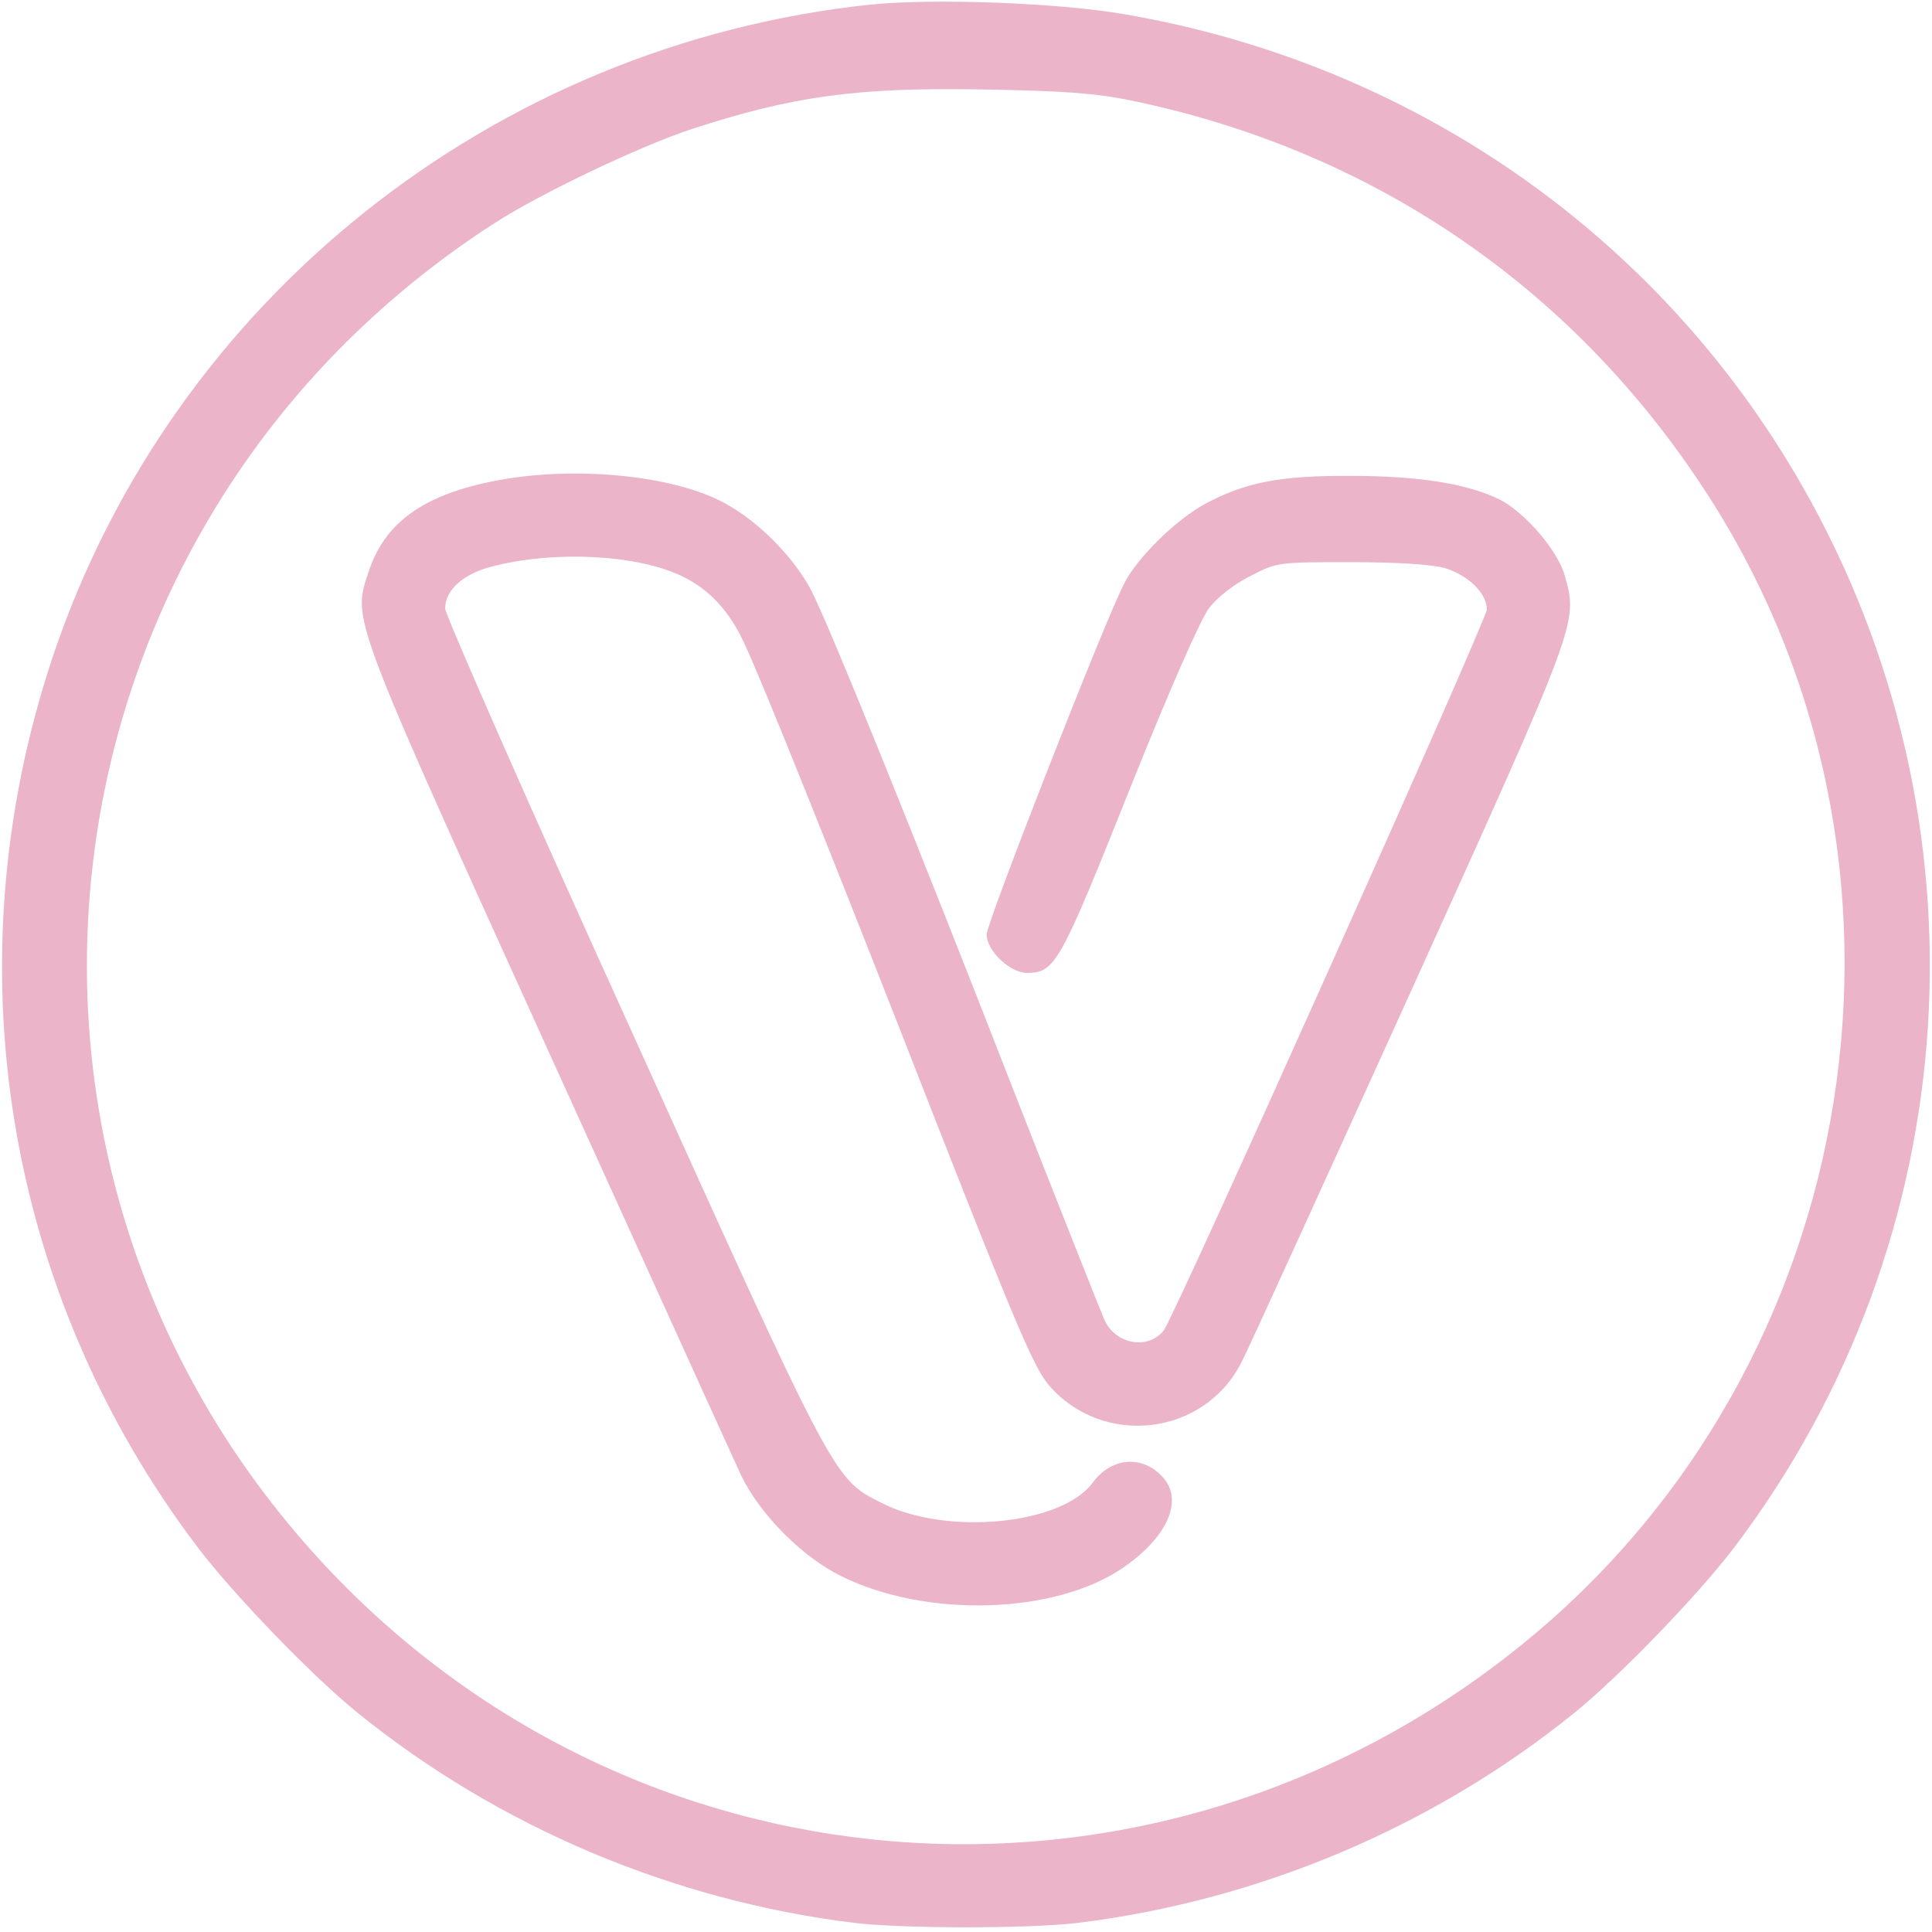 <?xml version="1.0" standalone="no"?>
<!DOCTYPE svg PUBLIC "-//W3C//DTD SVG 20010904//EN"
 "http://www.w3.org/TR/2001/REC-SVG-20010904/DTD/svg10.dtd">
<svg version="1.0" xmlns="http://www.w3.org/2000/svg"
 width="421pt" height="421pt" viewBox="0 0 421 421"
 preserveAspectRatio="xMidYMid meet">

<g transform="translate(0,421) scale(0.1,-0.1)"
fill="#ebb4c9" stroke="none">
<path d="M1897 4200 c-823 -87 -1523 -645 -1783 -1424 -221 -665 -104 -1383
317 -1938 79 -104 250 -281 349 -361 307 -248 685 -408 1080 -457 109 -13 381
-13 490 0 395 49 773 209 1080 457 99 80 270 257 349 361 510 673 567 1584
146 2317 -313 545 -850 917 -1475 1024 -144 25 -415 35 -553 21z m568 -209
c522 -108 958 -403 1249 -848 529 -807 355 -1908 -398 -2517 -784 -635 -1900
-567 -2592 156 -838 877 -669 2283 354 2942 99 64 317 168 430 205 221 72 360
91 637 86 172 -3 242 -8 320 -24z"/>
<path d="M1068 3160 c-149 -31 -230 -91 -264 -194 -36 -108 -45 -85 389 -1042
218 -480 407 -897 422 -929 41 -85 133 -178 219 -220 184 -91 464 -83 612 18
97 66 134 147 88 198 -44 49 -112 44 -153 -12 -68 -92 -319 -116 -460 -44
-105 53 -100 44 -543 1024 -225 495 -408 912 -408 925 0 40 39 75 100 91 136
36 319 27 417 -21 58 -28 102 -75 134 -144 36 -75 201 -486 419 -1045 174
-443 214 -537 246 -574 118 -136 338 -110 419 50 14 26 178 387 366 801 368
813 368 811 339 913 -15 55 -86 137 -141 166 -68 34 -174 52 -324 52 -156 1
-231 -14 -319 -61 -63 -34 -149 -118 -177 -175 -42 -81 -299 -738 -299 -763 0
-36 51 -84 88 -84 61 0 72 20 222 396 88 220 155 372 174 398 19 25 55 53 91
71 58 30 60 30 219 30 102 0 177 -5 205 -13 51 -16 91 -55 91 -90 0 -22 -680
-1540 -704 -1571 -34 -43 -104 -31 -129 22 -8 18 -92 230 -187 472 -238 611
-416 1049 -453 1120 -42 78 -123 157 -200 195 -120 58 -333 75 -499 40z"/>
</g>
</svg>
